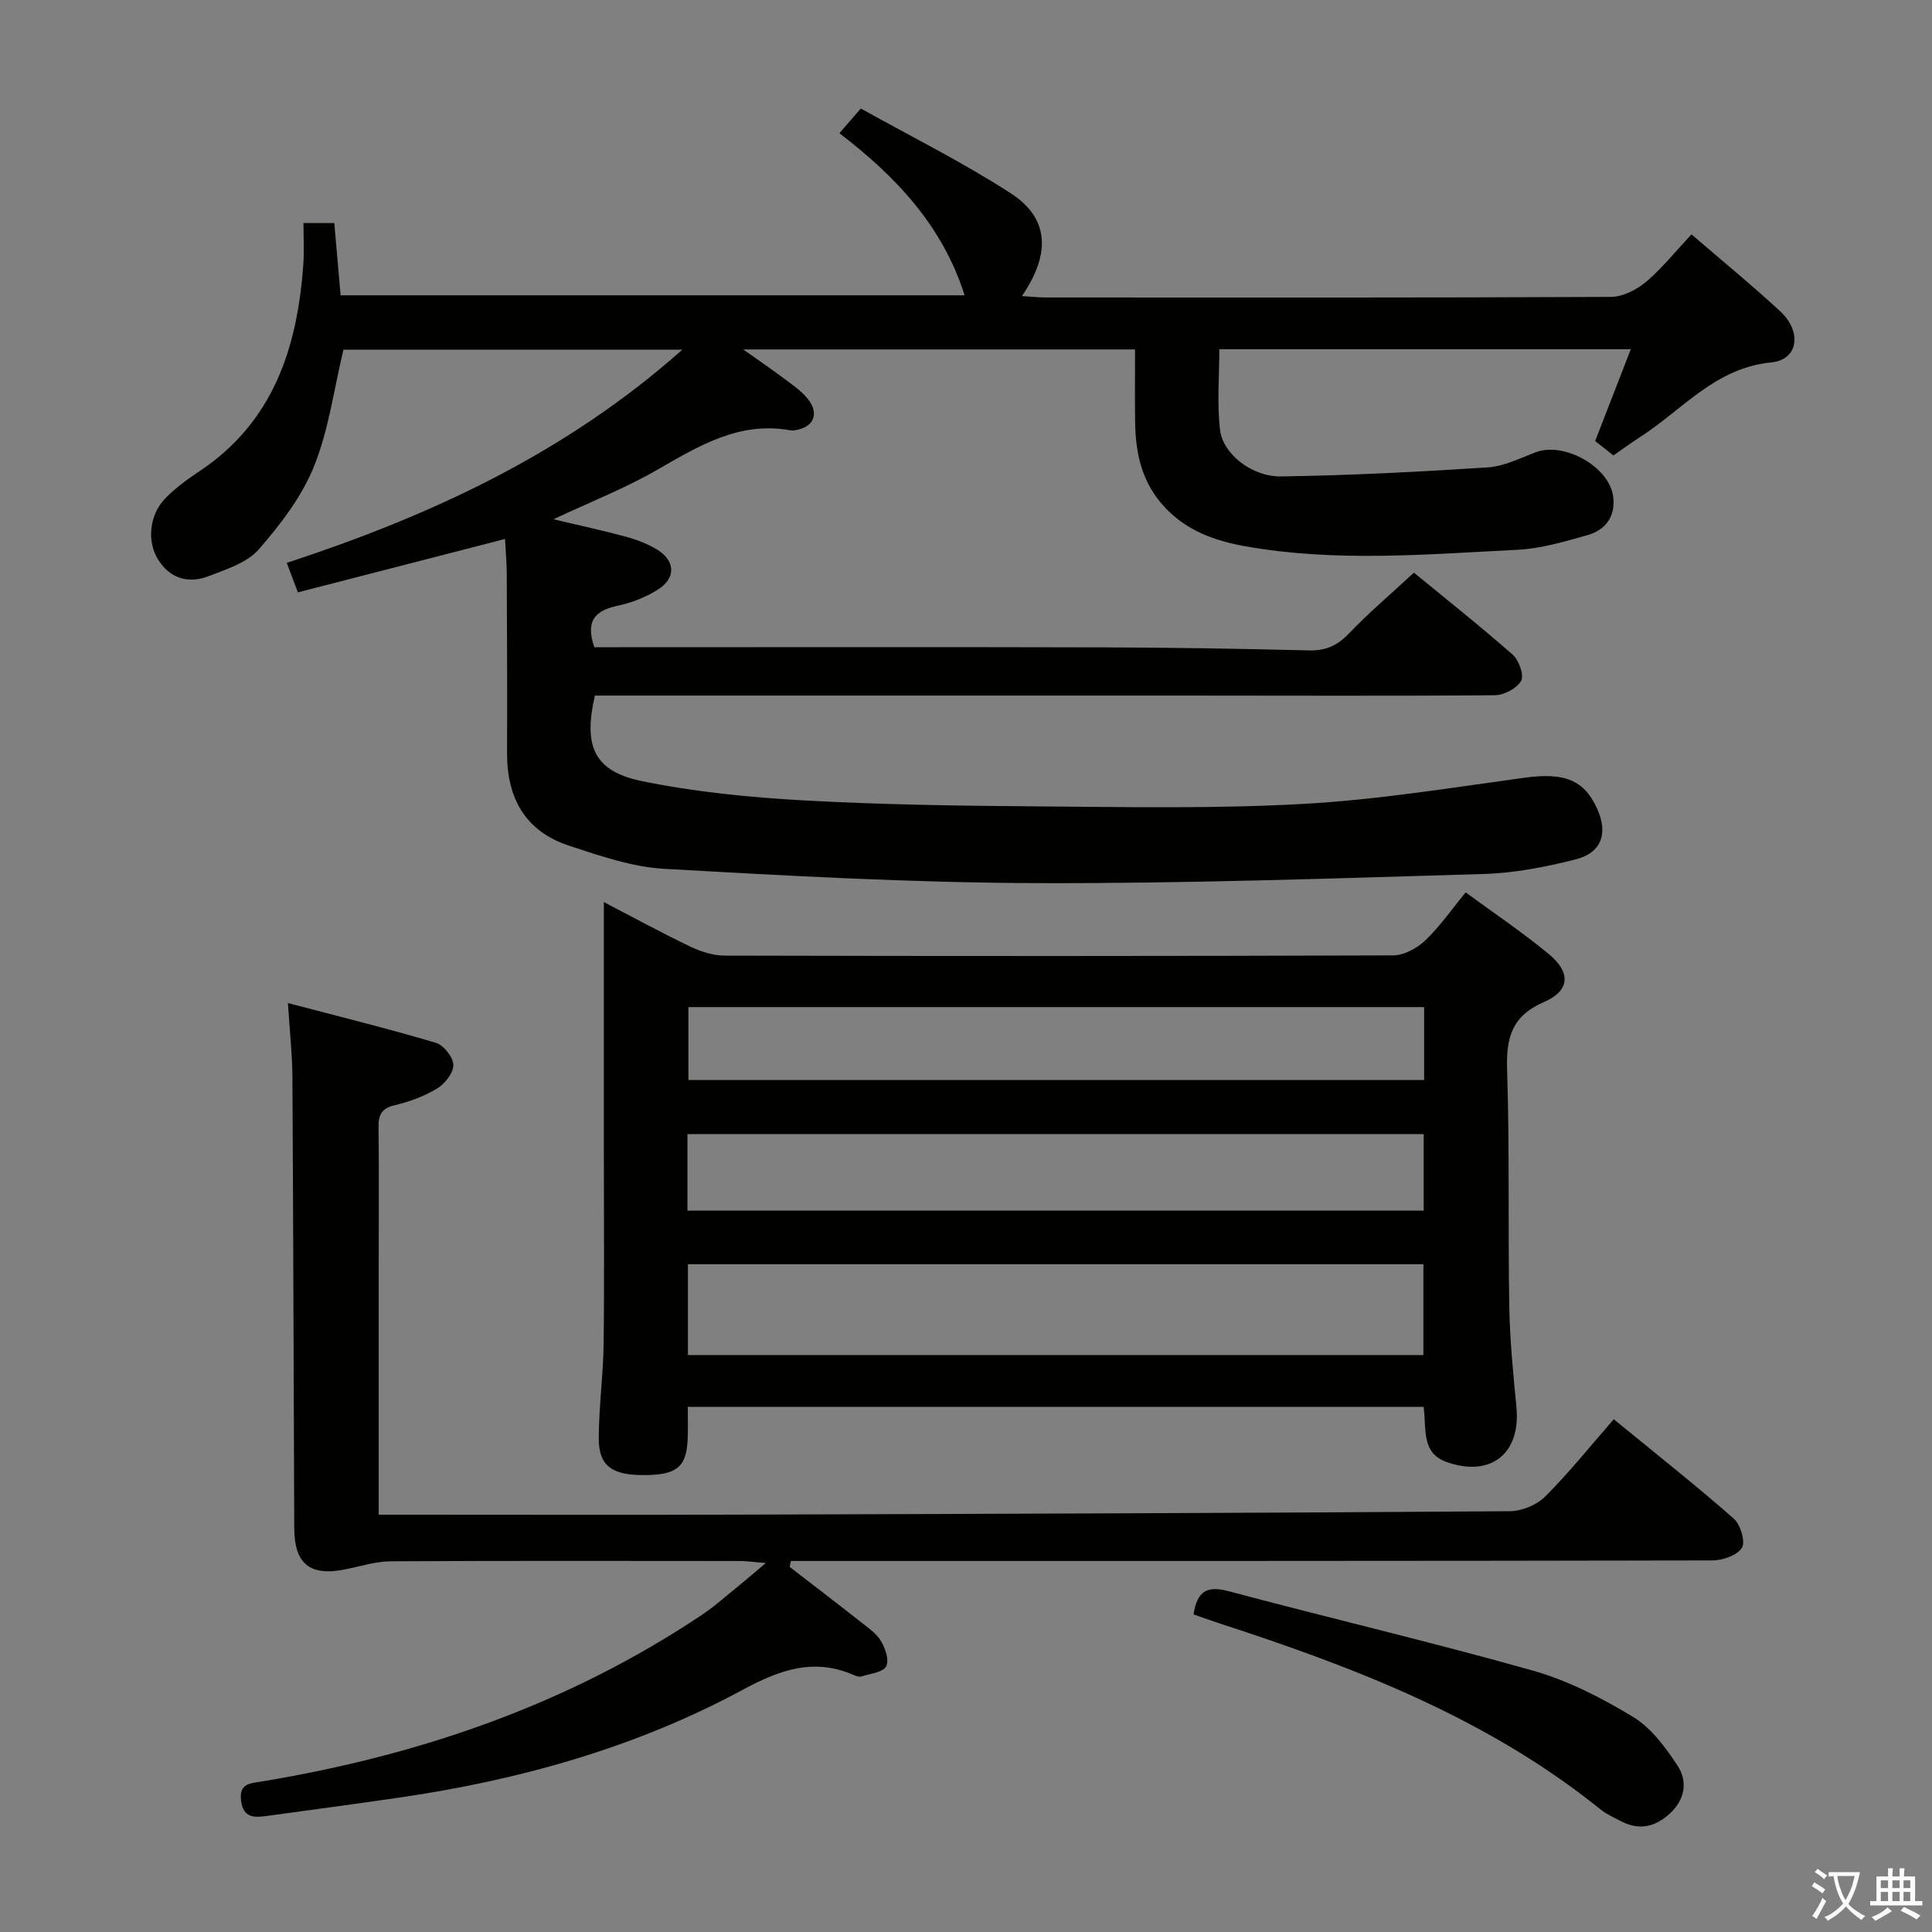 <svg enable-background="new 0 0 400 400" viewBox="0 0 400 400" xmlns="http://www.w3.org/2000/svg"><rect x="0" y="0" width="400" height="400" fill="#808080" stroke="none"/><path d="m377.9 391.2c-.2.3-.4.5-.6.8-.7-.6-1.4-1-2.2-1.5.2-.3.4-.5.5-.8.6.4 1.4.8 2.3 1.5zm-1.8 6.1c-.2-.2-.5-.4-.9-.6.4-.6.8-1.2 1.2-1.9s.7-1.3.9-1.9c.3.3.5.5.8.7-.7 1.3-1.4 2.6-2 3.7zm2.2-9c-.3.3-.5.5-.6.8-.6-.6-1.3-1.1-2-1.5.3-.3.5-.5.6-.7.6.5 1.3.9 2 1.4zm.3.2v-.9h2 4.5c-.3 1.3-.6 2.5-1 3.6s-.9 2.1-1.4 3c.4.5 1 1 1.6 1.4s1.2.8 1.9 1.1c-.3.2-.5.4-.8.8-.4-.3-1-.7-1.6-1.2s-1.2-1.1-1.6-1.6c-.5.6-1.1 1.1-1.7 1.6s-1.4.9-2.1 1.4c-.1-.3-.3-.5-.7-.8.6-.2 1.2-.5 1.9-1s1.4-1.1 2-1.8c-.5-.8-.9-1.6-1.2-2.5s-.6-2-.8-3.2c-.4.1-.7.1-1 .1zm2.5 2.7c.3 1 .7 1.7 1 2.2.3-.5.6-1.1 1-2s.6-1.9.9-3h-3.2-.4c.1.9.3 1.8.7 2.8z" fill="#fbfcfa"/><path d="m396.5 388.5v1.5 3.6h1.5v.9c-.4 0-1 0-1.7 0h-7.9c-.5 0-.9 0-1.2 0v-.9h1.3v-3.5c0-.7 0-1.2 0-1.6h2.4c0-.8 0-1.4 0-1.7h1c0 .3-.1.8-.1 1.7h1.5c0-.8 0-1.4 0-1.7h1c0 .3-.1.9-.1 1.7zm-8.2 9.2c-.2-.3-.5-.5-.8-.8.8-.3 1.4-.6 1.9-.9s1-.7 1.4-1.1c.3.3.6.5.9.8-1.6 1-2.8 1.6-3.4 2zm2.6-6.8v-1.6h-1.5v1.6zm0 2.7v-1.9h-1.5v1.9zm2.4-2.7v-1.6h-1.5v1.6zm0 2.7v-1.9h-1.5v1.9zm.2 2 .7-.8c.4.2.9.5 1.6.8s1.3.7 1.8 1c-.3.3-.5.5-.8.8-.4-.3-1.5-1-3.3-1.8zm2-4.7v-1.6h-1.4v1.6zm0 2.7v-1.9h-1.4v1.9z" fill="#fbfcfa"/><g fill="#010100"><path d="m350.21 48.53c6.36 5.48 12.54 10.53 18.38 15.94 4.53 4.21 3.74 10.02-1.84 10.56-11.65 1.13-18.39 9.8-27.12 15.41-1.81 1.16-3.55 2.44-5.59 3.85-1.3-1.03-2.56-2.02-3.78-2.98 2.43-6.26 4.8-12.36 7.38-19.01-28.75 0-56.64 0-85.19 0 0 5.57-.5 11.23.15 16.74.58 4.94 6.61 9.69 12.63 9.6 14.26-.21 28.53-.95 42.76-1.87 3.37-.22 6.69-1.89 9.95-3.13 5.91-2.24 15.29 3.01 16.06 9.22.51 4.08-1.61 6.88-5.34 7.94-4.77 1.35-9.66 2.79-14.56 3.03-18.74.94-37.52 2.6-56.22-.72-6.33-1.13-12.12-3.17-16.71-8.07-4.66-4.97-6.04-10.93-6.15-17.4-.08-4.98-.02-9.96-.02-15.29-26.84 0-53.41 0-81.13 0 3.11 2.2 5.6 3.88 7.99 5.68 1.85 1.39 3.87 2.71 5.31 4.46 2.62 3.19 1.26 6.12-2.81 6.62-.16.02-.34.05-.5.02-10.7-2.03-19.15 3.17-27.87 8.19-6.55 3.77-13.66 6.55-21.4 10.19 5.58 1.32 10.34 2.34 15.04 3.62 2.22.61 4.46 1.46 6.42 2.66 3.8 2.33 3.93 5.92.13 8.3-2.48 1.55-5.38 2.7-8.25 3.31-4.62.97-6.81 3.05-4.88 8.6h4.98c33.49 0 66.99-.06 100.48.03 14.15.04 28.3.28 42.44.63 3.45.09 5.88-.94 8.28-3.45 4.12-4.31 8.7-8.19 13.51-12.65 6.41 5.27 13.57 10.94 20.42 16.96 1.3 1.14 2.42 4.23 1.78 5.41-.86 1.57-3.52 2.99-5.42 3.01-21.83.18-43.66.07-65.49.07-38.49-.01-76.99 0-115.48 0-1.82 0-3.64 0-5.38 0-2.44 10.53-.17 15.7 9.81 17.73 11 2.24 22.32 3.36 33.55 3.98 16.28.9 32.61 1.12 48.92 1.24 18.12.13 36.29.49 54.37-.52 15.36-.85 30.63-3.35 45.9-5.43 8.08-1.1 12.26.4 14.98 6.48 2.25 5.02.91 9.06-4.46 10.43-6.23 1.59-12.71 2.84-19.12 3.03-30.94.91-61.9 2-92.84 1.89-25.6-.1-51.21-1.51-76.78-2.96-6.64-.38-13.27-2.69-19.69-4.79-9.04-2.97-12.87-9.84-12.83-19.19.06-12.33-.01-24.66-.06-36.99-.01-2.45-.24-4.9-.36-7.32-14.47 3.73-28.53 7.35-42.88 11.05-.82-2.17-1.44-3.81-2.31-6.1 29.74-9.77 57.58-22.55 81.91-44.15-24.29 0-47.46 0-70.17 0-1.99 8.26-3.05 16.62-6.1 24.17-2.54 6.28-6.94 12.03-11.45 17.2-2.4 2.75-6.65 4.08-10.29 5.5-4.12 1.61-7.93.63-10.46-3.28-2.46-3.8-1.92-9.4 1.43-12.82 2.07-2.12 4.53-3.92 7.02-5.57 15.36-10.22 20.32-25.62 21.54-42.89.19-2.78.03-5.58.03-8.52h6.38c.43 4.97.85 9.74 1.31 14.96h129.19c-4.58-14.45-14.24-24.6-25.92-33.56 1.29-1.49 2.45-2.84 4.43-5.12 10.36 5.79 21.08 11.11 31.05 17.56 7.9 5.11 8.37 12.44 2.3 21.28 1.95.12 3.46.29 4.96.29 38.99.01 77.98.07 116.98-.12 2.45-.01 5.3-1.46 7.26-3.09 3.27-2.76 6-6.2 9.44-9.85z"/><path d="m294.74 291.27c-50.74 0-101.16 0-152.34 0 0 2.23.06 4.34-.01 6.44-.21 5.89-2.1 7.57-8.53 7.69-7.04.13-9.9-1.79-9.89-7.56 0-6.47.91-12.93 1-19.4.17-13.29.05-26.59.05-39.88 0-16.98 0-33.97 0-51.79 6.3 3.27 12.06 6.42 17.98 9.25 2.16 1.03 4.68 1.82 7.03 1.83 46.15.11 92.29.12 138.44-.05 2.24-.01 4.92-1.48 6.61-3.09 2.99-2.84 5.37-6.31 8.37-9.95 5.83 4.28 11.73 8.24 17.18 12.74 4.65 3.84 4.45 7.61-.97 9.96-6.68 2.9-7.85 7.41-7.63 14.05.53 16.31.17 32.64.45 48.96.12 6.96.81 13.93 1.48 20.86.92 9.55-5.22 14.55-14.31 11.42-5.49-1.88-4.27-6.84-4.91-11.48zm-152.31-10.72h152.27c0-6.47 0-12.56 0-18.81-50.87 0-101.45 0-152.27 0zm-.1-29.91h152.43c0-5.46 0-10.56 0-15.83-50.92 0-101.6 0-152.43 0zm152.52-42.13c-51.14 0-101.77 0-152.32 0v15.09h152.32c0-5.21 0-10.02 0-15.09z"/><path d="m163.48 324.4c4.85 3.75 9.73 7.47 14.54 11.26 1.56 1.23 3.34 2.42 4.34 4.04.93 1.52 1.79 4.07 1.11 5.31-.69 1.25-3.28 1.48-5.08 2.07-.42.14-1.02-.02-1.46-.21-8.36-3.72-15.45-1.18-23.19 3-22.24 12-46.32 18.71-71.27 22.33-9.04 1.31-18.09 2.53-27.14 3.76-2.57.35-4.97.56-5.42-3.17-.43-3.57 1.84-3.55 4.24-3.95 32.67-5.39 63.41-15.94 91.11-34.46 2.76-1.84 5.24-4.09 7.83-6.18 1.51-1.22 2.98-2.5 5.46-4.59-2.72-.22-3.95-.41-5.19-.42-24.16-.02-48.31-.07-72.47.06-3.08.02-6.17 1.01-9.24 1.64-7.46 1.54-10.71-1.03-10.73-8.59-.12-31.15-.2-62.3-.38-93.45-.03-4.62-.55-9.23-.93-15.18 10.71 2.82 20.74 5.29 30.63 8.23 1.61.48 3.59 2.97 3.62 4.57.04 1.65-1.75 3.91-3.35 4.89-2.65 1.61-5.72 2.73-8.75 3.45-2.69.64-3.42 1.93-3.39 4.5.11 9.16.04 18.33.04 27.49v52.8h5.83c22.66 0 45.32.06 67.97-.01 53.46-.16 106.92-.34 160.38-.71 2.49-.02 5.57-1.29 7.32-3.03 4.94-4.94 9.33-10.43 14.2-16.01 9.38 7.68 17.3 13.93 24.86 20.59 1.39 1.23 2.45 4.8 1.67 6.03-.99 1.57-4.01 2.61-6.16 2.61-61.81.13-123.62.11-185.43.11-1.76 0-3.53 0-5.29 0-.09.4-.19.81-.28 1.22z"/><path d="m247.11 334.25c.74-4.83 2.79-6.01 7.26-4.81 20.98 5.6 42.13 10.55 63.02 16.45 7.25 2.05 14.23 5.65 20.71 9.57 3.75 2.27 6.7 6.29 9.2 10.07 2.17 3.28 1.57 7.05-1.57 9.94-2.99 2.75-6.32 3.56-10.06 1.62-1.47-.76-3.03-1.45-4.31-2.48-23.35-18.82-50.73-29.35-78.8-38.48-1.83-.59-3.64-1.25-5.45-1.88z"/></g></svg>